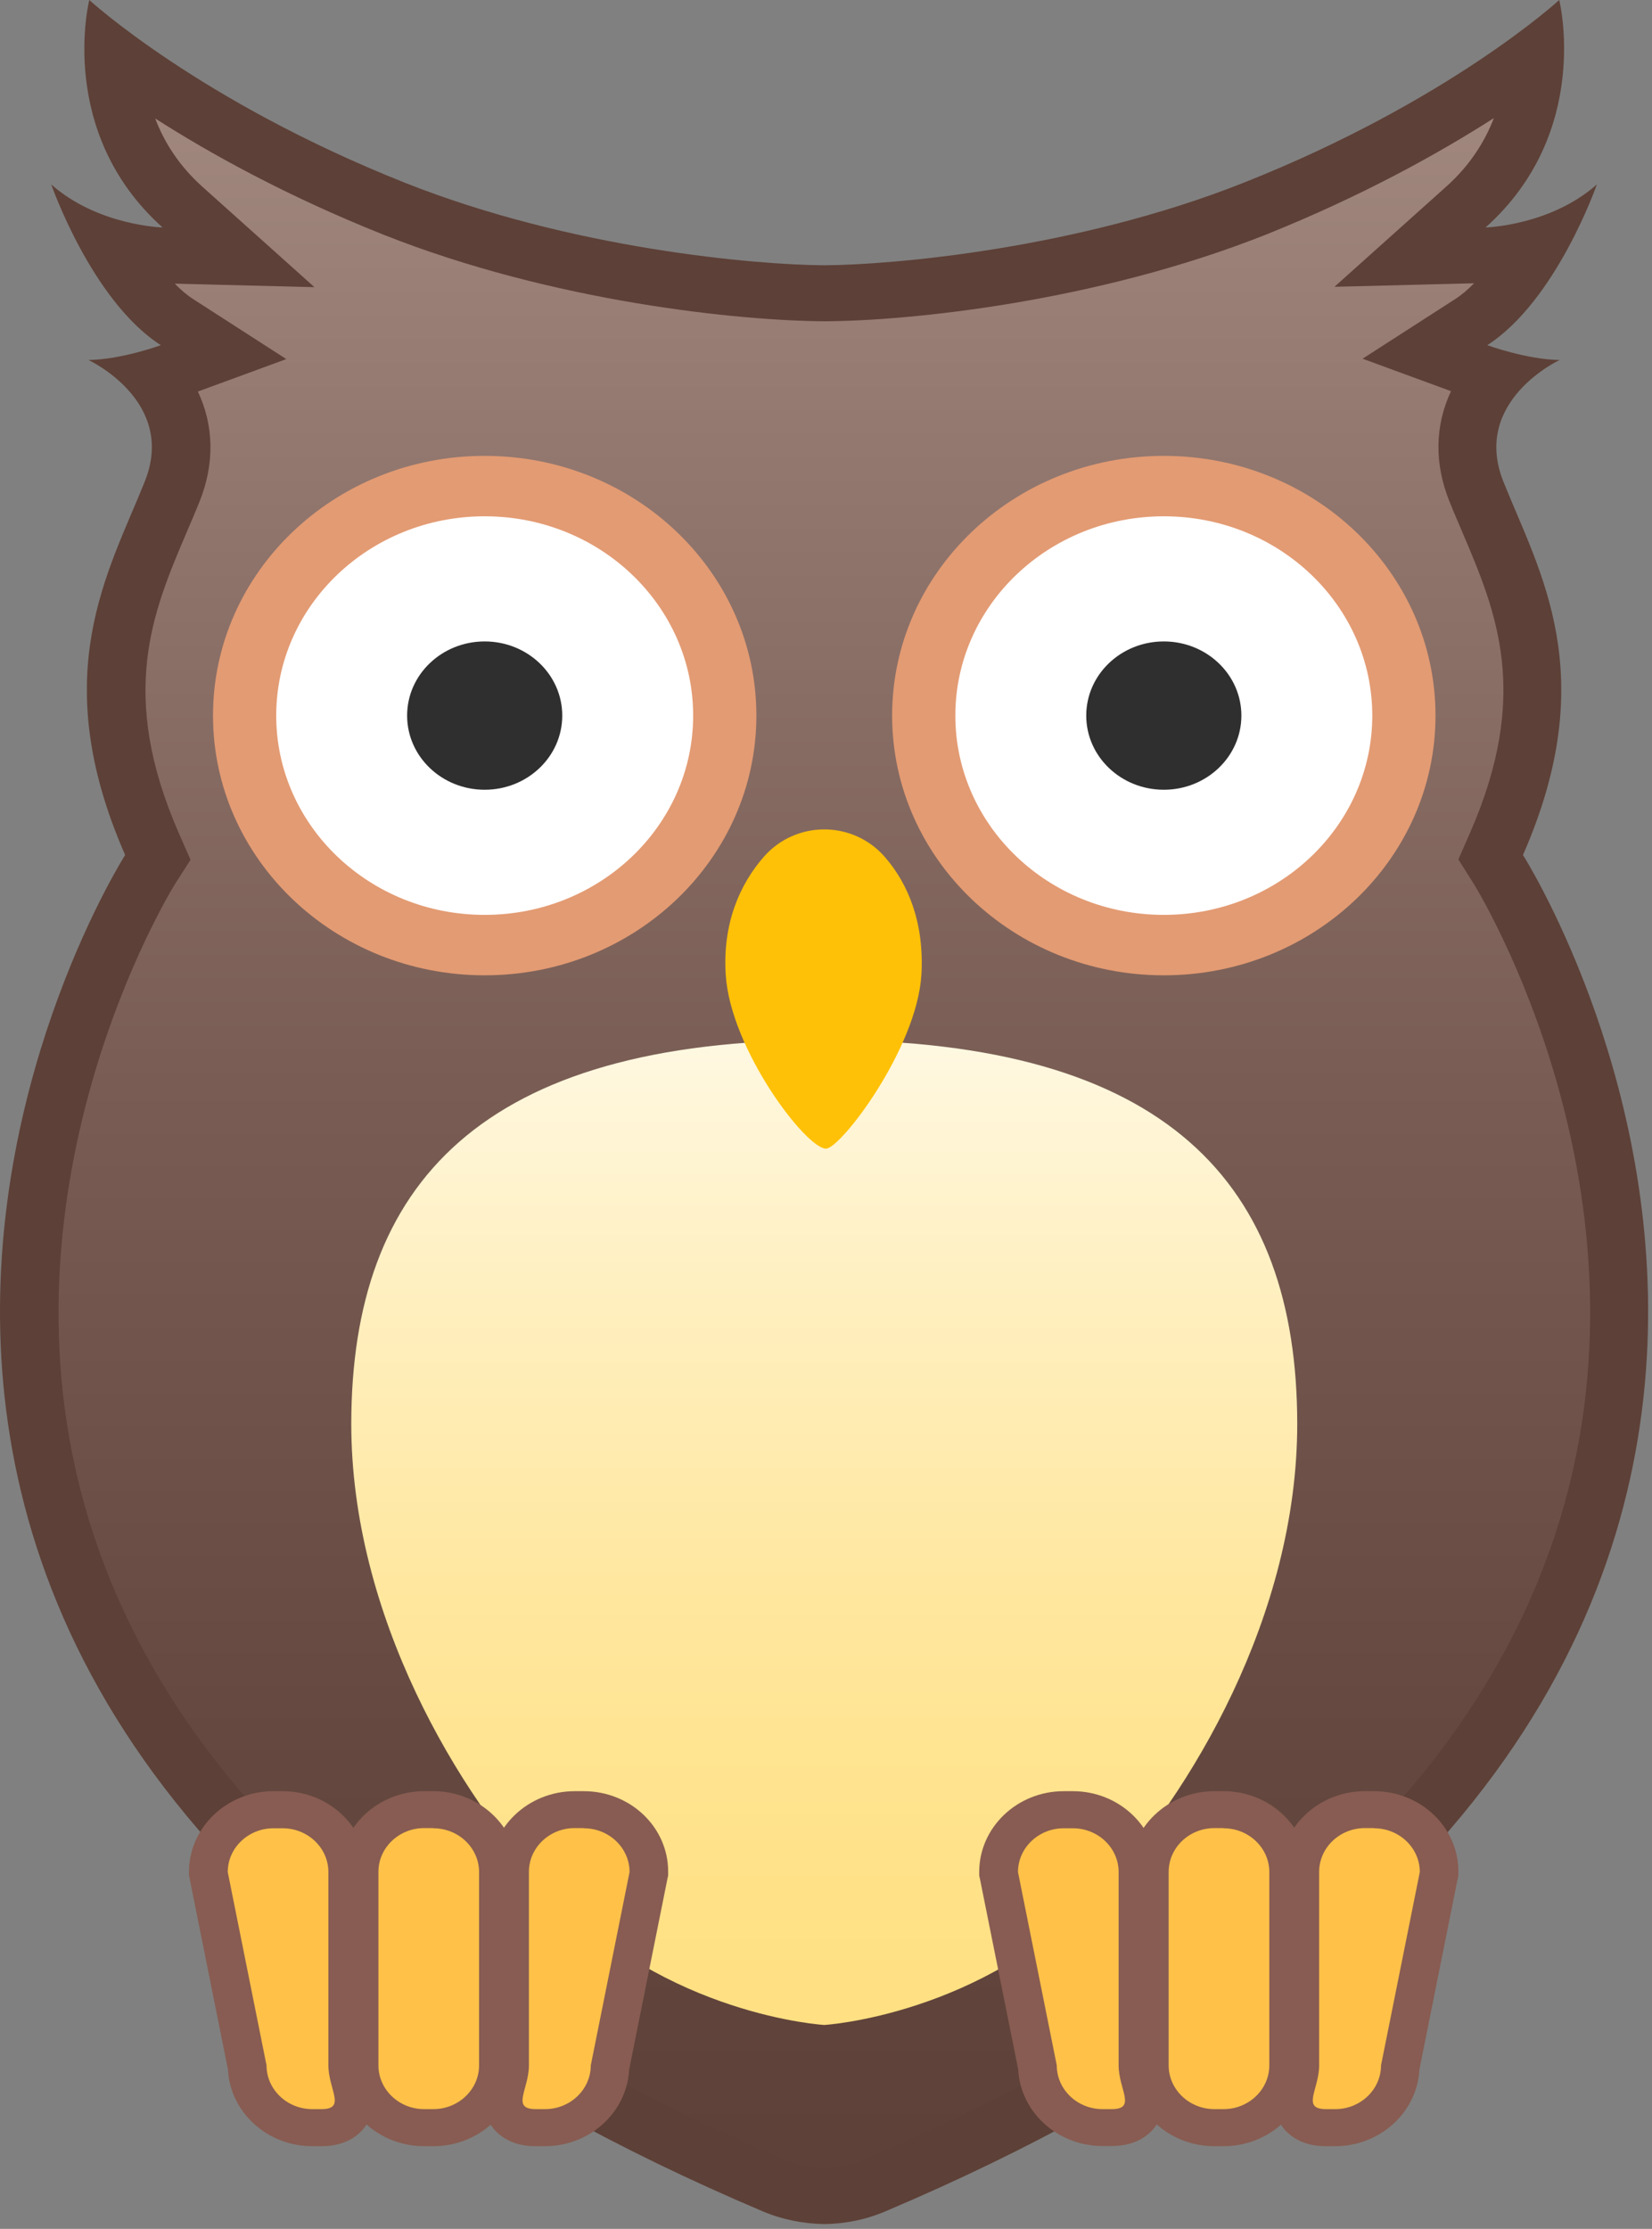 <svg width="195" height="263" viewBox="0 0 195 263" fill="none" xmlns="http://www.w3.org/2000/svg">
<rect x="0" y="0" width="195" height="263" fill="#808080" stroke="none"/>
<path d="M97.294 259.153C95.257 259.131 93.265 258.716 91.411 257.928C46.11 238.722 17.932 213.15 7.723 181.913C-5.874 140.394 17.497 102.966 17.726 102.594L18.642 101.172L17.955 99.619C10.172 81.9 14.75 71.116 18.802 61.6C19.328 60.375 19.832 59.194 20.313 58.013C22.602 52.325 20.931 47.709 18.252 44.428C19.397 44.1 20.152 43.816 20.244 43.794L26.401 41.541L20.931 38.019C17.932 36.094 15.322 32.594 13.308 29.159C16.513 30.034 18.939 30.122 19.122 30.122L28.164 30.363L21.572 24.456C15.094 18.659 13.583 11.506 13.445 6.584C19.466 11.047 30.613 18.288 46.545 24.609C66.185 32.397 88.366 34.562 97.34 34.606C106.358 34.562 128.517 32.419 148.157 24.609C164.089 18.288 175.259 11.025 181.279 6.562C181.142 11.463 179.654 18.594 173.13 24.434L166.538 30.341L175.58 30.1C175.763 30.1 178.212 30.012 181.394 29.137C179.38 32.594 176.77 36.094 173.771 37.997L168.3 41.519L174.458 43.772C174.527 43.794 175.282 44.078 176.45 44.406C173.771 47.688 172.1 52.303 174.389 57.991C174.87 59.172 175.374 60.375 175.9 61.578C179.952 71.094 184.53 81.856 176.747 99.597L176.06 101.128L176.976 102.55C177.205 102.922 200.576 140.481 186.956 181.934C176.701 213.128 148.546 238.678 103.291 257.884C101.437 258.672 99.445 259.066 97.362 259.109L97.294 259.153Z" fill="url(#paint0_linear_26_13)"/>
<path d="M176.335 13.934C175.282 16.669 173.543 19.491 170.704 22.028L157.519 33.841L174.001 33.425C173.268 34.169 172.536 34.803 171.78 35.284L160.838 42.328L171.277 46.156C169.377 50.203 169.285 54.688 171.093 59.172C171.574 60.375 172.101 61.578 172.627 62.825C176.61 72.188 180.73 81.856 173.497 98.328L172.146 101.412L173.955 104.278C174.184 104.65 196.754 141.072 183.569 181.059C173.611 211.291 146.097 236.141 101.804 254.909C100.453 255.478 99.011 255.784 97.546 255.85L97.317 255.828L97.088 255.872C95.577 255.828 94.135 255.5 92.808 254.931C48.514 236.163 21 211.312 11.042 181.081C-2.143 141.094 20.427 104.672 20.656 104.322L22.488 101.456L21.137 98.372C13.903 81.9 18.024 72.209 22.007 62.869C22.533 61.622 23.06 60.419 23.541 59.216C25.349 54.731 25.257 50.225 23.357 46.2L33.795 42.372L22.854 35.328C22.098 34.847 21.343 34.212 20.633 33.469L37.115 33.884L23.93 22.072C21.091 19.534 19.352 16.712 18.321 13.978C24.845 18.156 33.864 23.144 45.218 27.672C65.316 35.656 87.405 37.866 97.386 37.909C107.274 37.866 129.364 35.656 149.462 27.672C160.793 23.122 169.812 18.113 176.335 13.934ZM184.05 0C184.05 0 171.071 11.944 146.784 21.569C127.052 29.4 105.26 31.259 97.294 31.303C89.305 31.259 67.536 29.4 47.804 21.569C23.518 11.922 10.539 0 10.539 0C10.539 0 6.601 15.575 19.191 26.841C19.191 26.841 11.569 26.644 6.052 21.766C6.052 21.766 10.813 35.481 18.985 40.731C18.985 40.731 14.407 42.416 10.447 42.481C10.447 42.481 20.908 47.337 17.085 56.831C12.782 67.572 5.434 79.603 14.773 100.888C14.773 100.888 -49.481 201.775 90.015 260.925C92.327 261.909 94.799 262.391 97.271 262.434C99.743 262.413 102.238 261.909 104.528 260.925C244.023 201.797 179.769 100.888 179.769 100.888C189.108 79.603 181.76 67.572 177.457 56.831C173.657 47.316 184.095 42.481 184.095 42.481C180.158 42.416 175.557 40.731 175.557 40.731C183.729 35.459 188.49 21.766 188.49 21.766C182.974 26.644 175.351 26.841 175.351 26.841C187.964 15.575 184.05 0 184.05 0Z" fill="#5D4037"/>
<path d="M137.375 115.084C155.087 115.084 169.445 101.363 169.445 84.437C169.445 67.512 155.087 53.791 137.375 53.791C119.664 53.791 105.306 67.512 105.306 84.437C105.306 101.363 119.664 115.084 137.375 115.084Z" fill="#E39B73"/>
<path d="M137.375 107.953C150.965 107.953 161.982 97.425 161.982 84.438C161.982 71.45 150.965 60.922 137.375 60.922C123.785 60.922 112.768 71.45 112.768 84.438C112.768 97.425 123.785 107.953 137.375 107.953Z" fill="white"/>
<path d="M137.375 93.188C142.432 93.188 146.531 89.27 146.531 84.438C146.531 79.605 142.432 75.688 137.375 75.688C132.318 75.688 128.219 79.605 128.219 84.438C128.219 89.27 132.318 93.188 137.375 93.188Z" fill="#2F2F2F"/>
<path d="M57.212 115.084C74.924 115.084 89.282 101.363 89.282 84.437C89.282 67.512 74.924 53.791 57.212 53.791C39.501 53.791 25.143 67.512 25.143 84.437C25.143 101.363 39.501 115.084 57.212 115.084Z" fill="#E39B73"/>
<path d="M57.212 107.953C70.802 107.953 81.819 97.425 81.819 84.438C81.819 71.45 70.802 60.922 57.212 60.922C43.622 60.922 32.605 71.45 32.605 84.438C32.605 97.425 43.622 107.953 57.212 107.953Z" fill="white"/>
<path d="M57.212 93.188C62.269 93.188 66.368 89.27 66.368 84.438C66.368 79.605 62.269 75.688 57.212 75.688C52.155 75.688 48.056 79.605 48.056 84.438C48.056 89.27 52.155 93.188 57.212 93.188Z" fill="#2F2F2F"/>
<path d="M97.294 122.719C56.778 122.719 41.487 139.694 41.464 168C41.464 190.597 53.985 211.597 64.881 223.191C78.661 237.847 97.294 238.941 97.294 238.941C97.294 238.941 115.927 237.825 129.707 223.191C140.603 211.597 153.124 190.597 153.124 168C153.101 139.672 137.811 122.719 97.294 122.719Z" fill="url(#paint1_linear_26_13)"/>
<path d="M36.863 251.015C32.697 251.015 29.309 247.844 29.172 243.906L24.594 221.09V220.872C24.594 216.825 28.05 213.522 32.285 213.522H33.361C37.596 213.522 41.052 216.825 41.052 220.872V243.665C41.052 244.344 41.258 245.065 41.441 245.744C41.785 246.947 42.197 248.456 41.144 249.747C40.457 250.578 39.381 251.015 37.939 251.015H36.863Z" fill="#FFC148"/>
<path d="M33.361 215.731C36.337 215.731 38.763 218.05 38.763 220.894V243.709C38.763 246.553 40.915 248.872 37.939 248.872H36.863C33.887 248.872 31.461 246.553 31.461 243.709L26.883 220.894C26.883 218.05 29.309 215.731 32.285 215.731H33.361ZM33.361 211.356H32.285C26.791 211.356 22.305 215.622 22.305 220.894V221.309L22.396 221.725L26.906 244.191C27.157 249.222 31.53 253.247 36.863 253.247H37.939C40.663 253.247 42.174 252.087 42.952 251.125C44.669 248.981 44.028 246.641 43.639 245.241C43.478 244.694 43.318 244.103 43.318 243.709V220.872C43.318 215.622 38.855 211.356 33.361 211.356Z" fill="#885C52"/>
<path d="M50.071 251.015C45.836 251.015 42.38 247.712 42.38 243.665V220.872C42.38 216.825 45.836 213.522 50.071 213.522H51.147C55.382 213.522 58.838 216.825 58.838 220.872V243.665C58.838 247.712 55.382 251.015 51.147 251.015H50.071Z" fill="#FFC148"/>
<path d="M51.147 215.731C54.123 215.731 56.549 218.05 56.549 220.894V243.709C56.549 246.553 54.123 248.872 51.147 248.872H50.071C47.095 248.872 44.669 246.553 44.669 243.709V220.872C44.669 218.028 47.095 215.709 50.071 215.709H51.147M51.147 211.356H50.071C44.577 211.356 40.091 215.622 40.091 220.894V243.709C40.091 248.959 44.554 253.247 50.071 253.247H51.147C56.641 253.247 61.127 248.981 61.127 243.709V220.872C61.104 215.622 56.641 211.356 51.147 211.356Z" fill="#885C52"/>
<path d="M63.279 251.015C61.837 251.015 60.761 250.6 60.074 249.747C59.044 248.456 59.456 246.969 59.776 245.744C59.96 245.044 60.166 244.344 60.166 243.665V220.872C60.166 216.825 63.622 213.522 67.857 213.522H68.933C73.168 213.522 76.624 216.825 76.624 220.872V221.09L72.046 243.906C71.931 247.844 68.521 251.015 64.355 251.015H63.279Z" fill="#FFC148"/>
<path d="M68.91 215.731C71.886 215.731 74.312 218.05 74.312 220.894L69.734 243.709C69.734 246.553 67.308 248.872 64.332 248.872H63.256C60.28 248.872 62.432 246.553 62.432 243.709V220.872C62.432 218.028 64.858 215.709 67.834 215.709H68.91M68.91 211.356H67.834C62.34 211.356 57.854 215.622 57.854 220.894V243.709C57.854 244.103 57.694 244.694 57.533 245.241C57.144 246.641 56.503 249.003 58.22 251.125C58.998 252.087 60.509 253.247 63.233 253.247H64.309C69.642 253.247 74.015 249.222 74.266 244.191L78.776 221.725L78.867 221.309V220.872C78.89 215.622 74.427 211.356 68.91 211.356Z" fill="#885C52"/>
<path d="M130.142 251.015C125.976 251.015 122.589 247.844 122.451 243.906L117.873 221.09V220.872C117.873 216.825 121.33 213.522 125.564 213.522H126.64C130.875 213.522 134.331 216.825 134.331 220.872V243.665C134.331 244.344 134.537 245.065 134.721 245.744C135.064 246.947 135.476 248.456 134.423 249.747C133.736 250.578 132.66 251.015 131.218 251.015H130.142Z" fill="#FFC148"/>
<path d="M126.64 215.731C129.616 215.731 132.042 218.05 132.042 220.894V243.709C132.042 246.553 134.194 248.872 131.218 248.872H130.142C127.167 248.872 124.74 246.553 124.74 243.709L120.162 220.894C120.162 218.05 122.589 215.731 125.564 215.731H126.64ZM126.64 211.356H125.564C120.071 211.356 115.584 215.622 115.584 220.894V221.309L115.676 221.725L120.185 244.169C120.437 249.2 124.809 253.225 130.142 253.225H131.218C133.942 253.225 135.453 252.066 136.231 251.103C137.948 248.959 137.307 246.619 136.918 245.219C136.758 244.672 136.598 244.081 136.598 243.687V220.872C136.598 215.622 132.134 211.356 126.64 211.356Z" fill="#885C52"/>
<path d="M143.35 251.015C139.116 251.015 135.659 247.712 135.659 243.665V220.872C135.659 216.825 139.116 213.522 143.35 213.522H144.426C148.661 213.522 152.118 216.825 152.118 220.872V243.665C152.118 247.712 148.661 251.015 144.426 251.015H143.35Z" fill="#FFC148"/>
<path d="M144.426 215.731C147.402 215.731 149.828 218.05 149.828 220.894V243.709C149.828 246.553 147.402 248.872 144.426 248.872H143.35C140.375 248.872 137.948 246.553 137.948 243.709V220.872C137.948 218.028 140.375 215.709 143.35 215.709H144.426M144.426 211.356H143.35C137.857 211.356 133.37 215.622 133.37 220.894V243.709C133.37 248.959 137.834 253.247 143.35 253.247H144.426C149.92 253.247 154.407 248.981 154.407 243.709V220.872C154.384 215.622 149.92 211.356 144.426 211.356Z" fill="#885C52"/>
<path d="M156.558 251.015C155.116 251.015 154.04 250.6 153.353 249.747C152.323 248.456 152.735 246.969 153.056 245.744C153.239 245.044 153.445 244.344 153.445 243.665V220.872C153.445 216.825 156.901 213.522 161.136 213.522H162.212C166.447 213.522 169.903 216.825 169.903 220.872V221.09L165.325 243.906C165.211 247.844 161.8 251.015 157.634 251.015H156.558Z" fill="#FFC148"/>
<path d="M162.189 215.731C165.165 215.731 167.592 218.05 167.592 220.894L163.013 243.709C163.013 246.553 160.587 248.872 157.611 248.872H156.535C153.56 248.872 155.711 246.553 155.711 243.709V220.872C155.711 218.028 158.138 215.709 161.113 215.709H162.189M162.189 211.356H161.113C155.62 211.356 151.133 215.622 151.133 220.894V243.709C151.133 244.103 150.973 244.694 150.813 245.241C150.424 246.641 149.783 249.003 151.499 251.125C152.278 252.087 153.788 253.247 156.512 253.247H157.588C162.922 253.247 167.294 249.222 167.546 244.191L172.055 221.725L172.147 221.309V220.872C172.17 215.622 167.706 211.356 162.189 211.356Z" fill="#885C52"/>
<path d="M104.413 101.084C100.636 96.797 93.952 96.797 90.175 101.084C87.336 104.322 85.276 108.959 85.665 115.019C86.215 123.812 95.142 135.537 97.5 135.537C99.217 135.537 108.213 123.791 108.762 115.019C109.105 108.959 107.251 104.322 104.413 101.084Z" fill="#FFC107"/>
<defs>
<linearGradient id="paint0_linear_26_13" x1="97.281" y1="10.194" x2="97.281" y2="260.845" gradientUnits="userSpaceOnUse">
<stop offset="0.003" stop-color="#A1887F"/>
<stop offset="0.08" stop-color="#9A8077"/>
<stop offset="0.47" stop-color="#795D54"/>
<stop offset="0.791" stop-color="#64483F"/>
<stop offset="0.999" stop-color="#5D4037"/>
</linearGradient>
<linearGradient id="paint1_linear_26_13" x1="97.294" y1="122.712" x2="97.294" y2="237.421" gradientUnits="userSpaceOnUse">
<stop offset="0.003" stop-color="#FFF8E1"/>
<stop offset="0.243" stop-color="#FFF0C2"/>
<stop offset="0.565" stop-color="#FFE79F"/>
<stop offset="0.828" stop-color="#FFE28A"/>
<stop offset="1" stop-color="#FFE082"/>
</linearGradient>
</defs>
</svg>
